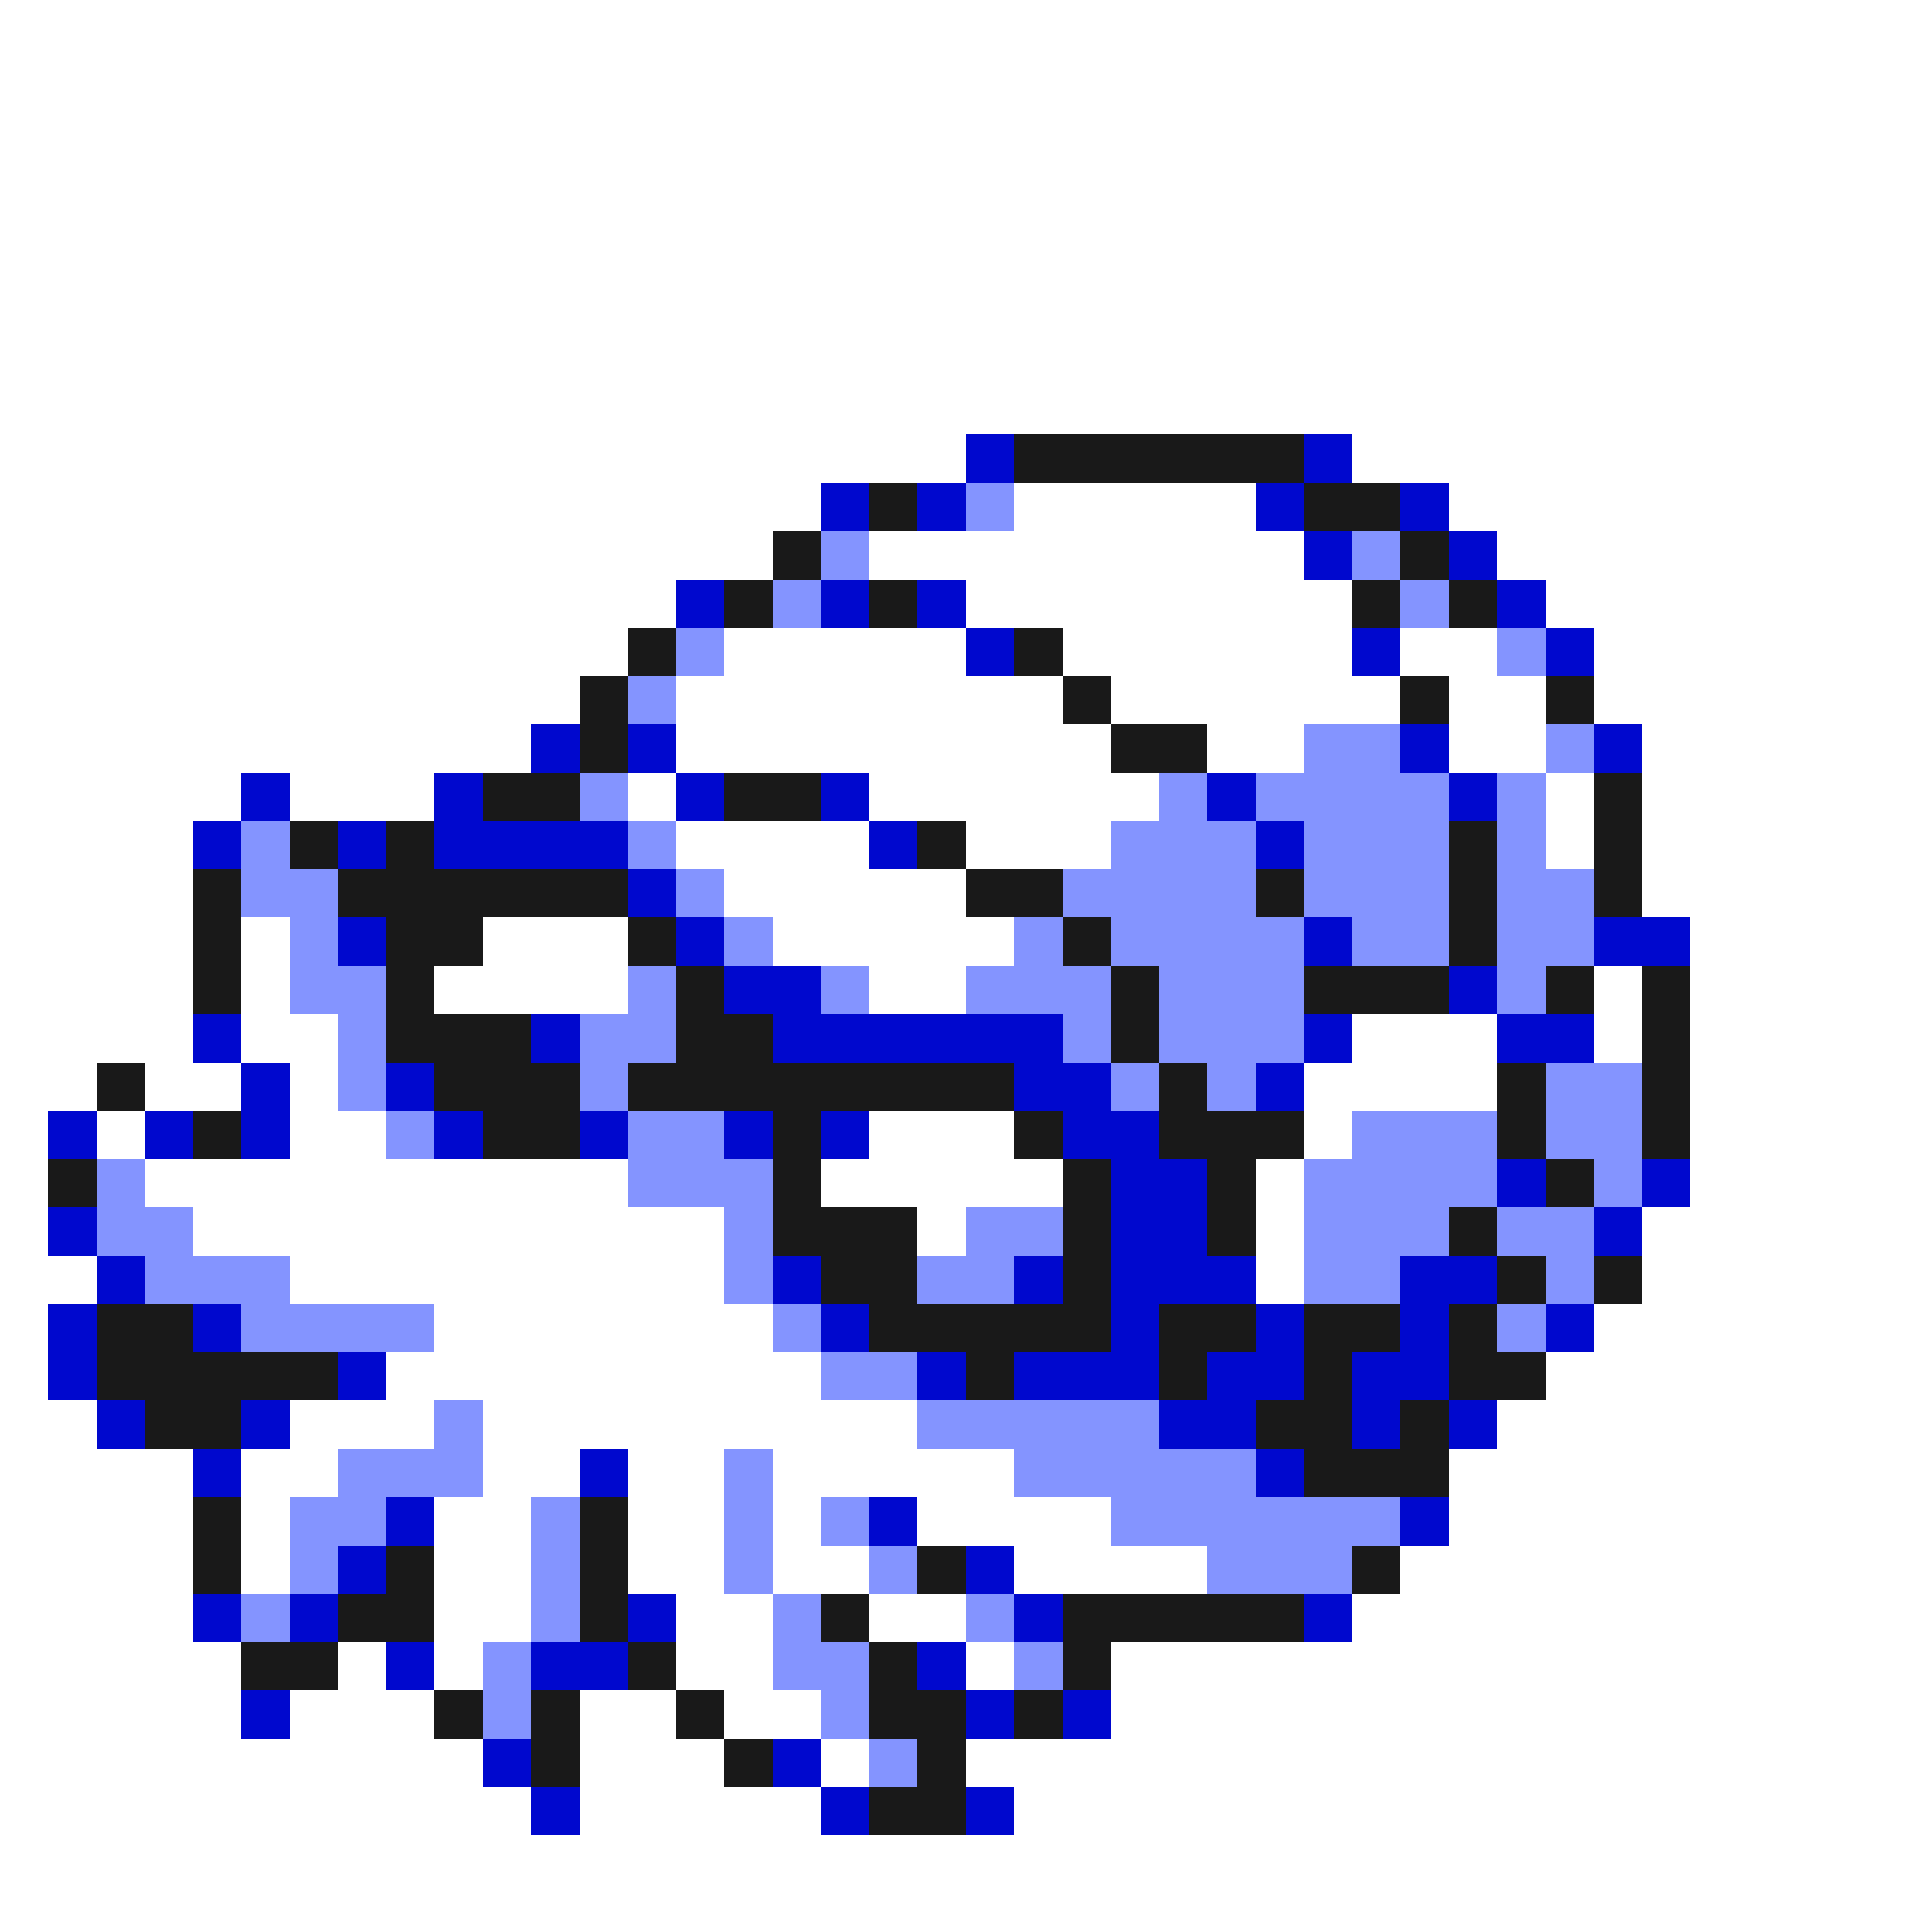 <svg xmlns="http://www.w3.org/2000/svg" viewBox="0 -0.5 40 40" shape-rendering="crispEdges">
<rect x="0" y="-0.5" width="40" height="40" fill="#808080" stroke="none"/>
<path stroke="#ffffff" d="M0 0h40M0 1h40M0 2h40M0 3h40M0 4h40M0 5h40M0 6h40M0 7h40M0 8h40M0 9h20M28 9h12M0 10h17M21 10h5M30 10h10M0 11h16M18 11h9M31 11h9M0 12h14M20 12h8M32 12h8M0 13h13M15 13h5M22 13h6M29 13h2M33 13h7M0 14h12M14 14h8M23 14h6M30 14h2M33 14h7M0 15h11M14 15h9M25 15h2M30 15h2M34 15h6M0 16h5M6 16h3M13 16h1M18 16h6M32 16h1M34 16h6M0 17h4M14 17h4M20 17h3M32 17h1M34 17h6M0 18h4M15 18h5M34 18h6M0 19h4M5 19h1M10 19h3M16 19h5M35 19h5M0 20h4M5 20h1M9 20h4M18 20h2M33 20h1M35 20h5M0 21h4M5 21h2M28 21h3M33 21h1M35 21h5M0 22h2M3 22h2M6 22h1M27 22h4M35 22h5M0 23h1M2 23h1M6 23h2M18 23h3M27 23h1M35 23h5M0 24h1M3 24h10M17 24h5M26 24h1M35 24h5M0 25h1M4 25h11M19 25h1M26 25h1M34 25h6M0 26h2M6 26h9M26 26h1M34 26h6M0 27h1M9 27h7M33 27h7M0 28h1M8 28h9M32 28h8M0 29h2M6 29h3M10 29h9M31 29h9M0 30h4M5 30h2M10 30h2M13 30h2M16 30h5M30 30h10M0 31h4M5 31h1M9 31h2M13 31h2M16 31h1M19 31h4M30 31h10M0 32h4M5 32h1M9 32h2M13 32h2M16 32h2M21 32h4M29 32h11M0 33h4M9 33h2M14 33h2M18 33h2M28 33h12M0 34h5M7 34h1M9 34h1M14 34h2M20 34h1M23 34h17M0 35h5M6 35h3M12 35h2M15 35h2M23 35h17M0 36h10M12 36h3M17 36h1M20 36h20M0 37h11M12 37h5M21 37h19M0 38h40M0 39h40" />
<path stroke="#0008ce" d="M20 9h1M27 9h1M17 10h1M19 10h1M26 10h1M29 10h1M27 11h1M30 11h1M14 12h1M17 12h1M19 12h1M31 12h1M20 13h1M28 13h1M32 13h1M11 15h1M13 15h1M29 15h1M33 15h1M5 16h1M9 16h1M14 16h1M17 16h1M25 16h1M30 16h1M4 17h1M7 17h1M9 17h4M18 17h1M26 17h1M13 18h1M7 19h1M14 19h1M27 19h1M33 19h2M15 20h2M30 20h1M4 21h1M11 21h1M16 21h6M27 21h1M31 21h2M5 22h1M8 22h1M21 22h2M26 22h1M1 23h1M3 23h1M5 23h1M9 23h1M12 23h1M15 23h1M17 23h1M22 23h2M23 24h2M31 24h1M34 24h1M1 25h1M23 25h2M33 25h1M2 26h1M16 26h1M21 26h1M23 26h3M29 26h2M1 27h1M4 27h1M17 27h1M23 27h1M26 27h1M29 27h1M32 27h1M1 28h1M7 28h1M19 28h1M21 28h3M25 28h2M28 28h2M2 29h1M5 29h1M24 29h2M28 29h1M30 29h1M4 30h1M12 30h1M26 30h1M8 31h1M18 31h1M29 31h1M7 32h1M20 32h1M4 33h1M6 33h1M13 33h1M21 33h1M27 33h1M8 34h1M11 34h2M19 34h1M5 35h1M20 35h1M22 35h1M10 36h1M16 36h1M11 37h1M17 37h1M20 37h1" />
<path stroke="#191919" d="M21 9h6M18 10h1M27 10h2M16 11h1M29 11h1M15 12h1M18 12h1M28 12h1M30 12h1M13 13h1M21 13h1M12 14h1M22 14h1M29 14h1M32 14h1M12 15h1M23 15h2M10 16h2M15 16h2M33 16h1M6 17h1M8 17h1M19 17h1M30 17h1M33 17h1M4 18h1M7 18h6M20 18h2M26 18h1M30 18h1M33 18h1M4 19h1M8 19h2M13 19h1M22 19h1M30 19h1M4 20h1M8 20h1M14 20h1M23 20h1M27 20h3M32 20h1M34 20h1M8 21h3M14 21h2M23 21h1M34 21h1M2 22h1M9 22h3M13 22h8M24 22h1M31 22h1M34 22h1M4 23h1M10 23h2M16 23h1M21 23h1M24 23h3M31 23h1M34 23h1M1 24h1M16 24h1M22 24h1M25 24h1M32 24h1M16 25h3M22 25h1M25 25h1M30 25h1M17 26h2M22 26h1M31 26h1M33 26h1M2 27h2M18 27h5M24 27h2M27 27h2M30 27h1M2 28h5M20 28h1M24 28h1M27 28h1M30 28h2M3 29h2M26 29h2M29 29h1M27 30h3M4 31h1M12 31h1M4 32h1M8 32h1M12 32h1M19 32h1M28 32h1M7 33h2M12 33h1M17 33h1M22 33h5M5 34h2M13 34h1M18 34h1M22 34h1M9 35h1M11 35h1M14 35h1M18 35h2M21 35h1M11 36h1M15 36h1M19 36h1M18 37h2" />
<path stroke="#8494ff" d="M20 10h1M17 11h1M28 11h1M16 12h1M29 12h1M14 13h1M31 13h1M13 14h1M27 15h2M32 15h1M12 16h1M24 16h1M26 16h4M31 16h1M5 17h1M13 17h1M23 17h3M27 17h3M31 17h1M5 18h2M14 18h1M22 18h4M27 18h3M31 18h2M6 19h1M15 19h1M21 19h1M23 19h4M28 19h2M31 19h2M6 20h2M13 20h1M17 20h1M20 20h3M24 20h3M31 20h1M7 21h1M12 21h2M22 21h1M24 21h3M7 22h1M12 22h1M23 22h1M25 22h1M32 22h2M8 23h1M13 23h2M28 23h3M32 23h2M2 24h1M13 24h3M27 24h4M33 24h1M2 25h2M15 25h1M20 25h2M27 25h3M31 25h2M3 26h3M15 26h1M19 26h2M27 26h2M32 26h1M5 27h4M16 27h1M31 27h1M17 28h2M9 29h1M19 29h5M7 30h3M15 30h1M21 30h5M6 31h2M11 31h1M15 31h1M17 31h1M23 31h6M6 32h1M11 32h1M15 32h1M18 32h1M25 32h3M5 33h1M11 33h1M16 33h1M20 33h1M10 34h1M16 34h2M21 34h1M10 35h1M17 35h1M18 36h1" />
</svg>